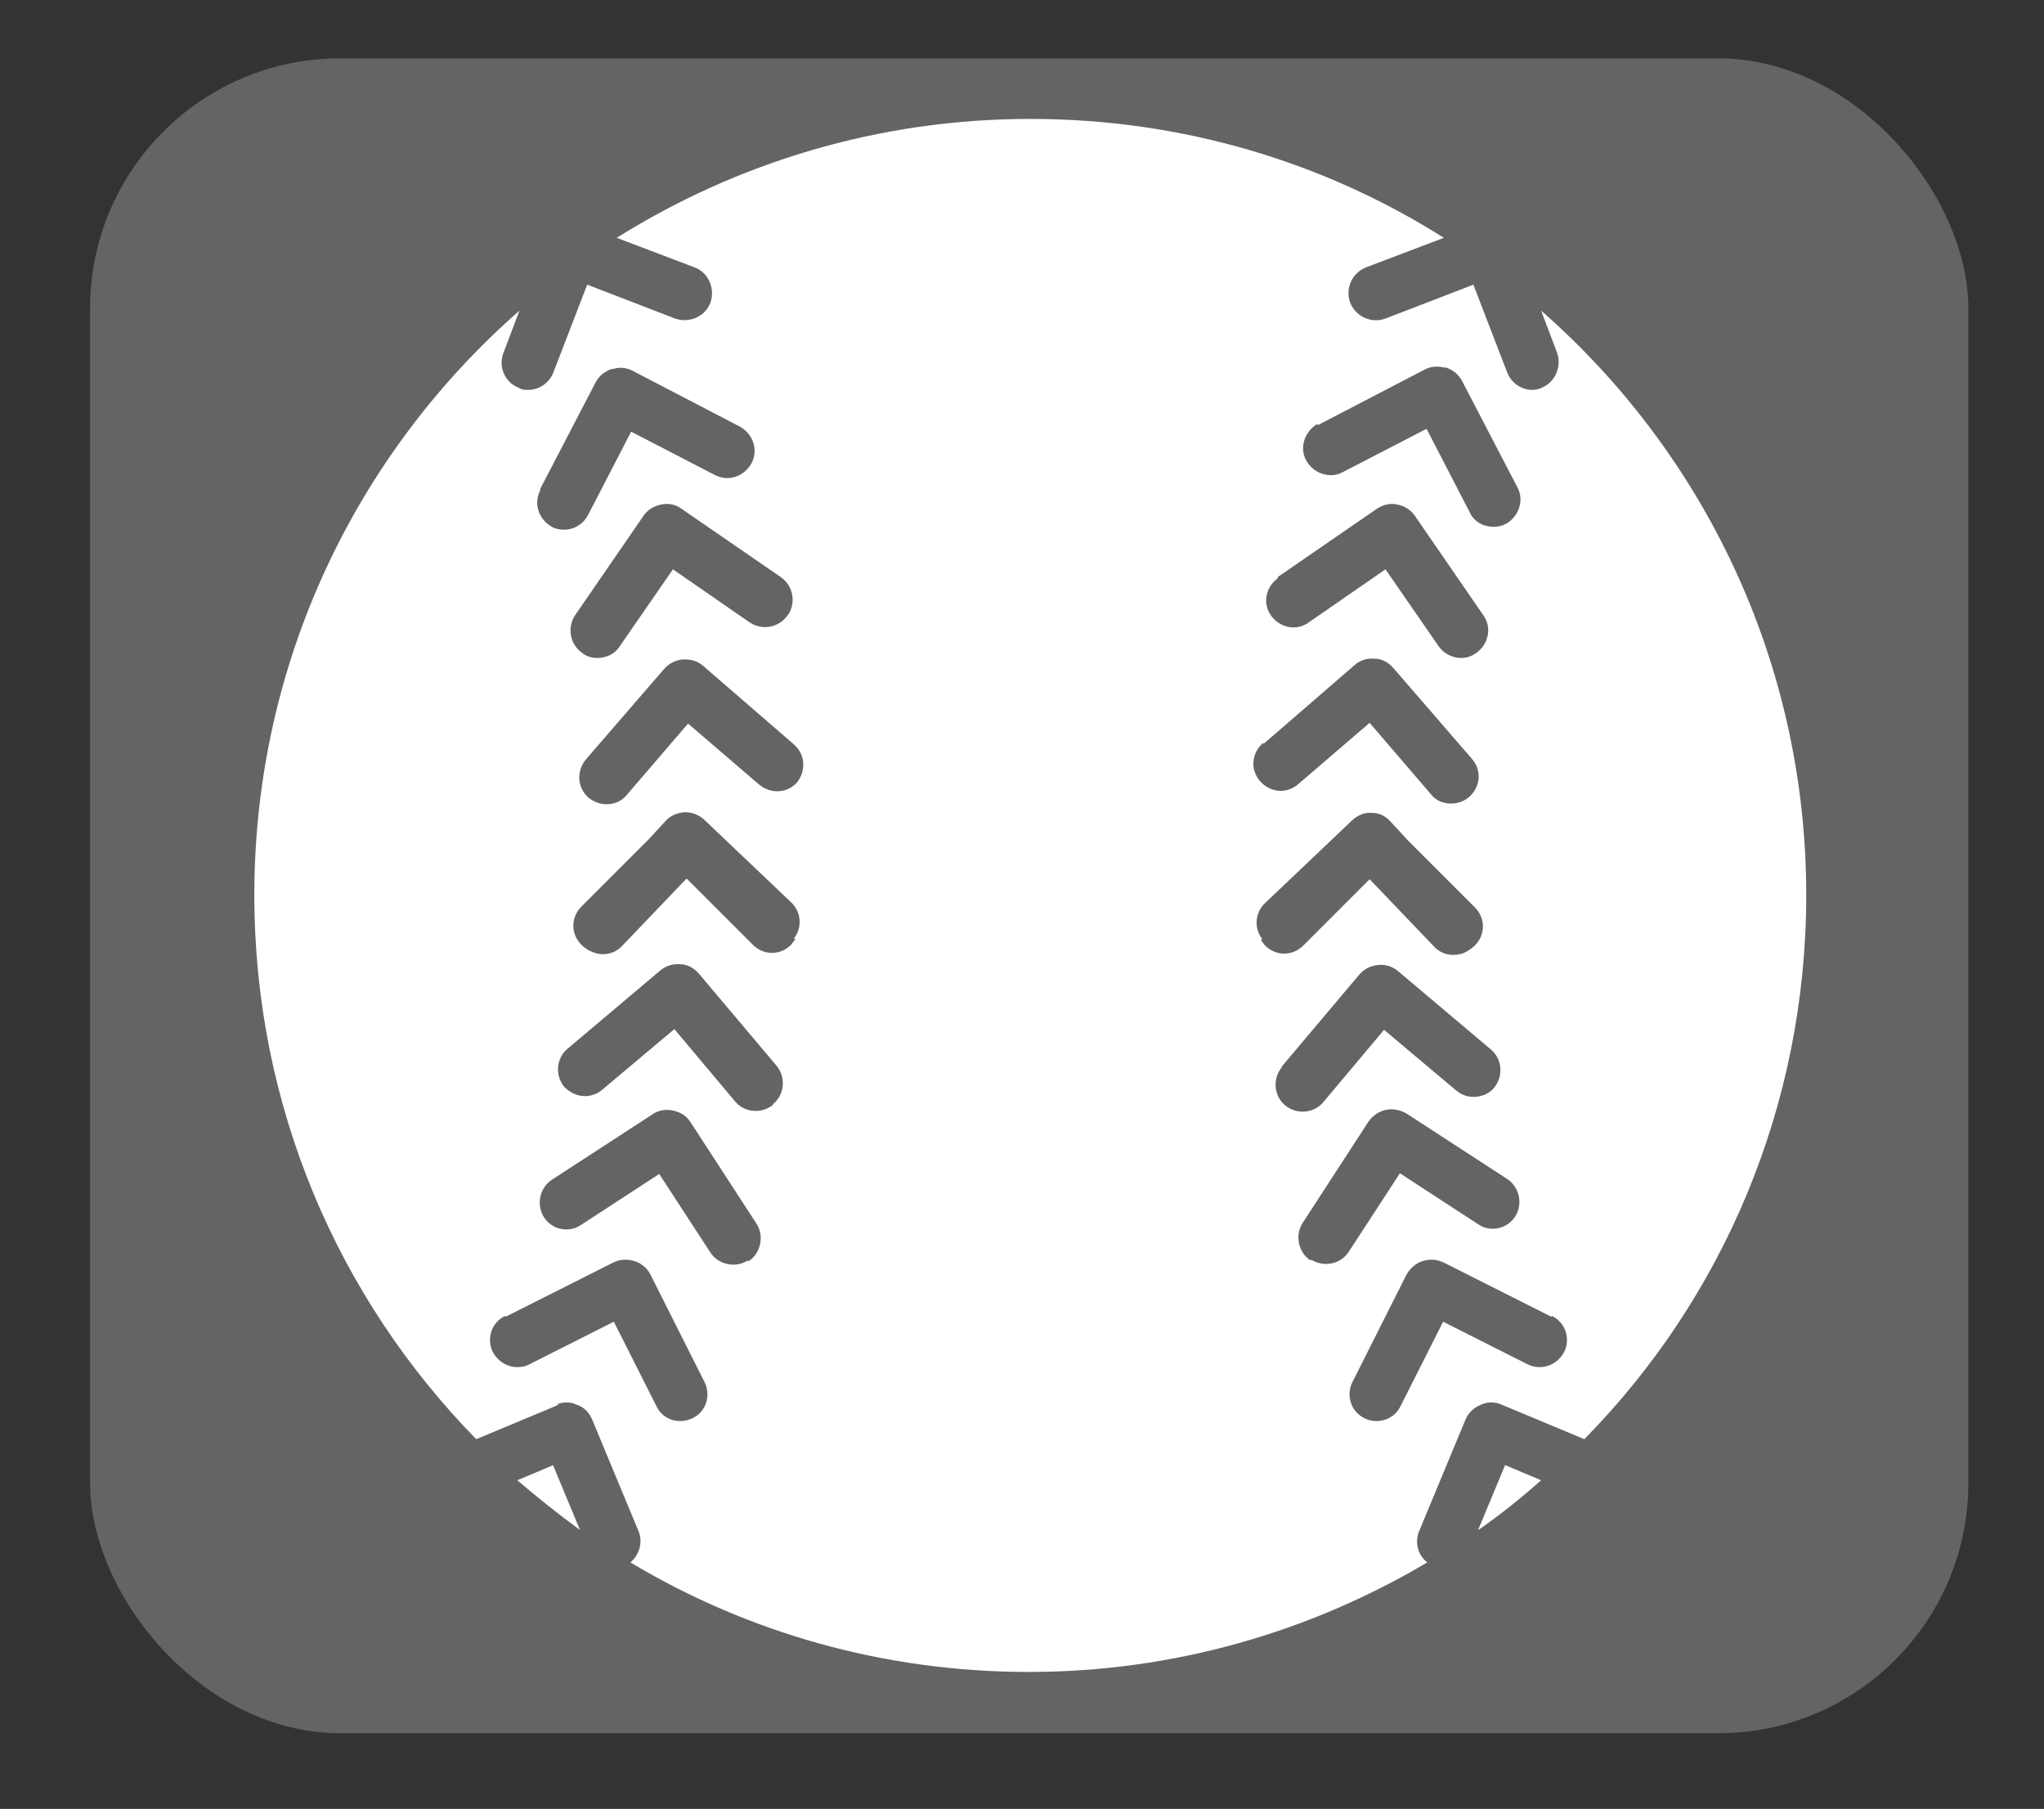 <?xml version="1.0" encoding="UTF-8"?><svg id="Layer_19" xmlns="http://www.w3.org/2000/svg" viewBox="0 0 28.37 25.1"><rect x="0" y="0" width="28.37" height="25.1" fill="#333333" stroke="none"/><defs><style>.cls-1{fill:#fff;}.cls-2{fill:#636464;}</style></defs><rect class="cls-2" x="1.25" y=".81" width="26.07" height="23.24" rx="3.47" ry="3.47"/><g id="NewGroupe95"><g id="NewGroup0-4"><g><path class="cls-1" d="m20.52,21.23c.3-.21.59-.44.87-.69l-.5-.21-.37.89h0Z"/><path class="cls-1" d="m7.68,20.33l-.5.21c.28.24.57.47.87.69l-.37-.89h0Z"/><path class="cls-1" d="m7.02,18.27l1.49-.75c.1-.05.2-.05.3-.02.09.03.17.09.22.19l.75,1.49c.09.19.02.41-.17.5-.19.09-.41.02-.5-.17l-.59-1.17-1.17.59c-.05.03-.11.04-.17.04-.14,0-.27-.08-.34-.21-.09-.18-.02-.41.17-.5h0Zm.48-11.49l.77-1.48c.05-.09.13-.15.22-.18,0,0,0,0,.02,0,.09-.03.19-.02.28.03l1.48.77c.18.1.26.32.16.51-.1.18-.32.26-.51.16l-1.16-.6-.6,1.16c-.07.13-.2.2-.33.2-.06,0-.12-.01-.17-.04-.18-.1-.26-.32-.16-.51h0Zm3.43,1.76c-.12.17-.35.21-.52.1l-1.07-.74-.74,1.07c-.07.11-.19.16-.31.16-.07,0-.15-.02-.21-.07-.17-.12-.21-.35-.1-.52l.95-1.38c.06-.09.15-.14.25-.16.1-.02.2,0,.28.06l1.38.95c.17.12.21.35.1.52h0Zm.14,2.31c-.14.16-.37.17-.53.04l-.99-.85-.85.99c-.07.09-.18.13-.28.13-.09,0-.17-.03-.25-.09-.16-.14-.17-.37-.04-.53l1.09-1.26c.07-.08.16-.12.26-.13,0,0,0,0,.01,0,.1,0,.19.02.27.09l1.26,1.09c.16.14.17.37.04.53h0Zm-.03,2.18s-.04.05-.06.08c-.15.15-.38.15-.53,0l-.92-.92-.89.93c-.07.08-.17.12-.27.12-.07,0-.14-.02-.21-.06,0,0,0,0,0,0-.03-.02-.06-.04-.09-.07-.15-.15-.15-.38,0-.53l.93-.93.24-.26c.07-.08.17-.11.26-.12h0c.1,0,.19.03.27.1l1.21,1.15c.14.13.16.35.04.5h0Zm-.31,2.3c-.16.13-.4.11-.53-.05l-.84-1-1,.84c-.07.06-.16.09-.24.09-.11,0-.21-.05-.29-.13-.13-.16-.11-.4.05-.53l1.28-1.08c.08-.07.19-.1.28-.09.1,0,.19.05.26.13l1.08,1.28c.13.16.11.4-.05.53h0Zm-.35,2.16c-.17.11-.41.06-.52-.11l-.71-1.09-1.09.71c-.06.04-.13.06-.2.06-.12,0-.24-.06-.31-.17-.11-.17-.06-.41.11-.52l1.4-.91c.09-.06.19-.07.28-.05.1.02.19.07.25.17l.91,1.4c.11.17.06.41-.11.52h0Zm7.16-7.17l1.26-1.09c.08-.07.18-.1.27-.09,0,0,0,0,.01,0,.1,0,.19.05.26.13l1.09,1.26c.14.16.12.39-.04.53-.07.06-.16.09-.25.09-.11,0-.21-.04-.28-.13l-.85-.99-.99.85c-.16.14-.39.12-.53-.04-.14-.16-.12-.39.04-.53h0Zm.19-2.31l1.38-.95c.09-.06.19-.08.28-.06.1.02.19.07.25.16l.95,1.38c.12.17.07.4-.1.52-.07.05-.14.07-.21.07-.12,0-.24-.06-.31-.16l-.74-1.07-1.07.74c-.17.12-.4.07-.52-.1-.12-.17-.07-.4.1-.52h0Zm.56-2.11l1.48-.77c.09-.05.19-.05.28-.03,0,0,0,0,.02,0,.09.03.17.09.22.18l.77,1.48c.1.18.02.41-.16.51-.06.03-.11.04-.17.04-.14,0-.27-.07-.33-.2l-.6-1.16-1.16.6c-.18.1-.41.02-.51-.16-.1-.18-.02-.41.16-.51h0Zm3.25,12.36c.19.09.26.32.17.5-.07.13-.2.21-.34.21-.06,0-.11-.01-.17-.04l-1.17-.59-.59,1.17c-.09.19-.32.26-.5.17-.19-.09-.26-.32-.17-.5l.75-1.49c.05-.09.13-.16.22-.19.09-.03.2-.03.3.02l1.49.75h0Zm-3.35-.77c-.17-.11-.22-.35-.11-.52l.91-1.4c.06-.09.15-.15.25-.17.09-.02.19,0,.28.05l1.4.91c.17.11.22.35.11.52-.07.11-.19.17-.31.17-.07,0-.14-.02-.2-.06l-1.09-.71-.71,1.09c-.11.17-.34.22-.52.11h0Zm-.4-2.69l1.08-1.28c.07-.08.16-.12.26-.13.1-.01.2.02.28.09l1.28,1.08c.16.13.18.37.05.53-.07.09-.18.13-.29.13-.09,0-.17-.03-.24-.09l-1-.84-.84,1c-.13.16-.37.18-.53.05-.16-.13-.18-.37-.05-.53h0Zm-.27-1.77c-.12-.15-.1-.37.04-.5l1.21-1.15c.08-.07.17-.11.27-.1h0c.1,0,.19.04.26.12l.24.26.93.93c.15.15.15.38,0,.53-.03.03-.06.05-.09.07,0,0,0,0,0,0-.06.04-.13.06-.21.06-.1,0-.2-.04-.27-.12l-.89-.93-.92.92c-.15.15-.38.15-.53,0-.02-.02-.04-.05-.06-.08h0Zm-9.8,6.46c.09-.04.2-.04.28,0,.1.03.18.11.22.21l.64,1.54c.07.16.01.34-.11.44,1.62.97,3.51,1.52,5.53,1.52s3.91-.56,5.53-1.52c-.13-.1-.18-.28-.11-.44l.64-1.54c.04-.1.12-.17.22-.21.09-.04.19-.04.28,0l1.15.48c1.91-1.94,3.08-4.61,3.08-7.55,0-3.24-1.43-6.14-3.68-8.11l.22.58c.07.19-.02.41-.21.49-.04.02-.09.03-.13.03-.15,0-.29-.09-.35-.24l-.47-1.22-1.22.47c-.19.07-.41-.02-.49-.22-.07-.19.02-.41.22-.49l1.08-.41c-1.66-1.05-3.63-1.65-5.74-1.65s-4.08.61-5.74,1.65l1.08.41c.19.07.29.29.22.49-.07.19-.29.29-.49.22l-1.22-.47-.47,1.22c-.06.15-.2.24-.35.24-.04,0-.09,0-.13-.03-.19-.07-.29-.29-.21-.49l.22-.58c-2.26,1.98-3.68,4.88-3.68,8.11,0,2.94,1.17,5.6,3.08,7.55l1.15-.48h0Z"/><polygon class="cls-1" points="19.03 12.18 19.03 12.18 19.04 12.19 19.04 12.19 19.03 12.18 19.03 12.18"/><polygon class="cls-1" points="9.54 12.18 9.52 12.19 9.52 12.19 9.54 12.18 9.54 12.18 9.54 12.18"/></g></g></g></svg>